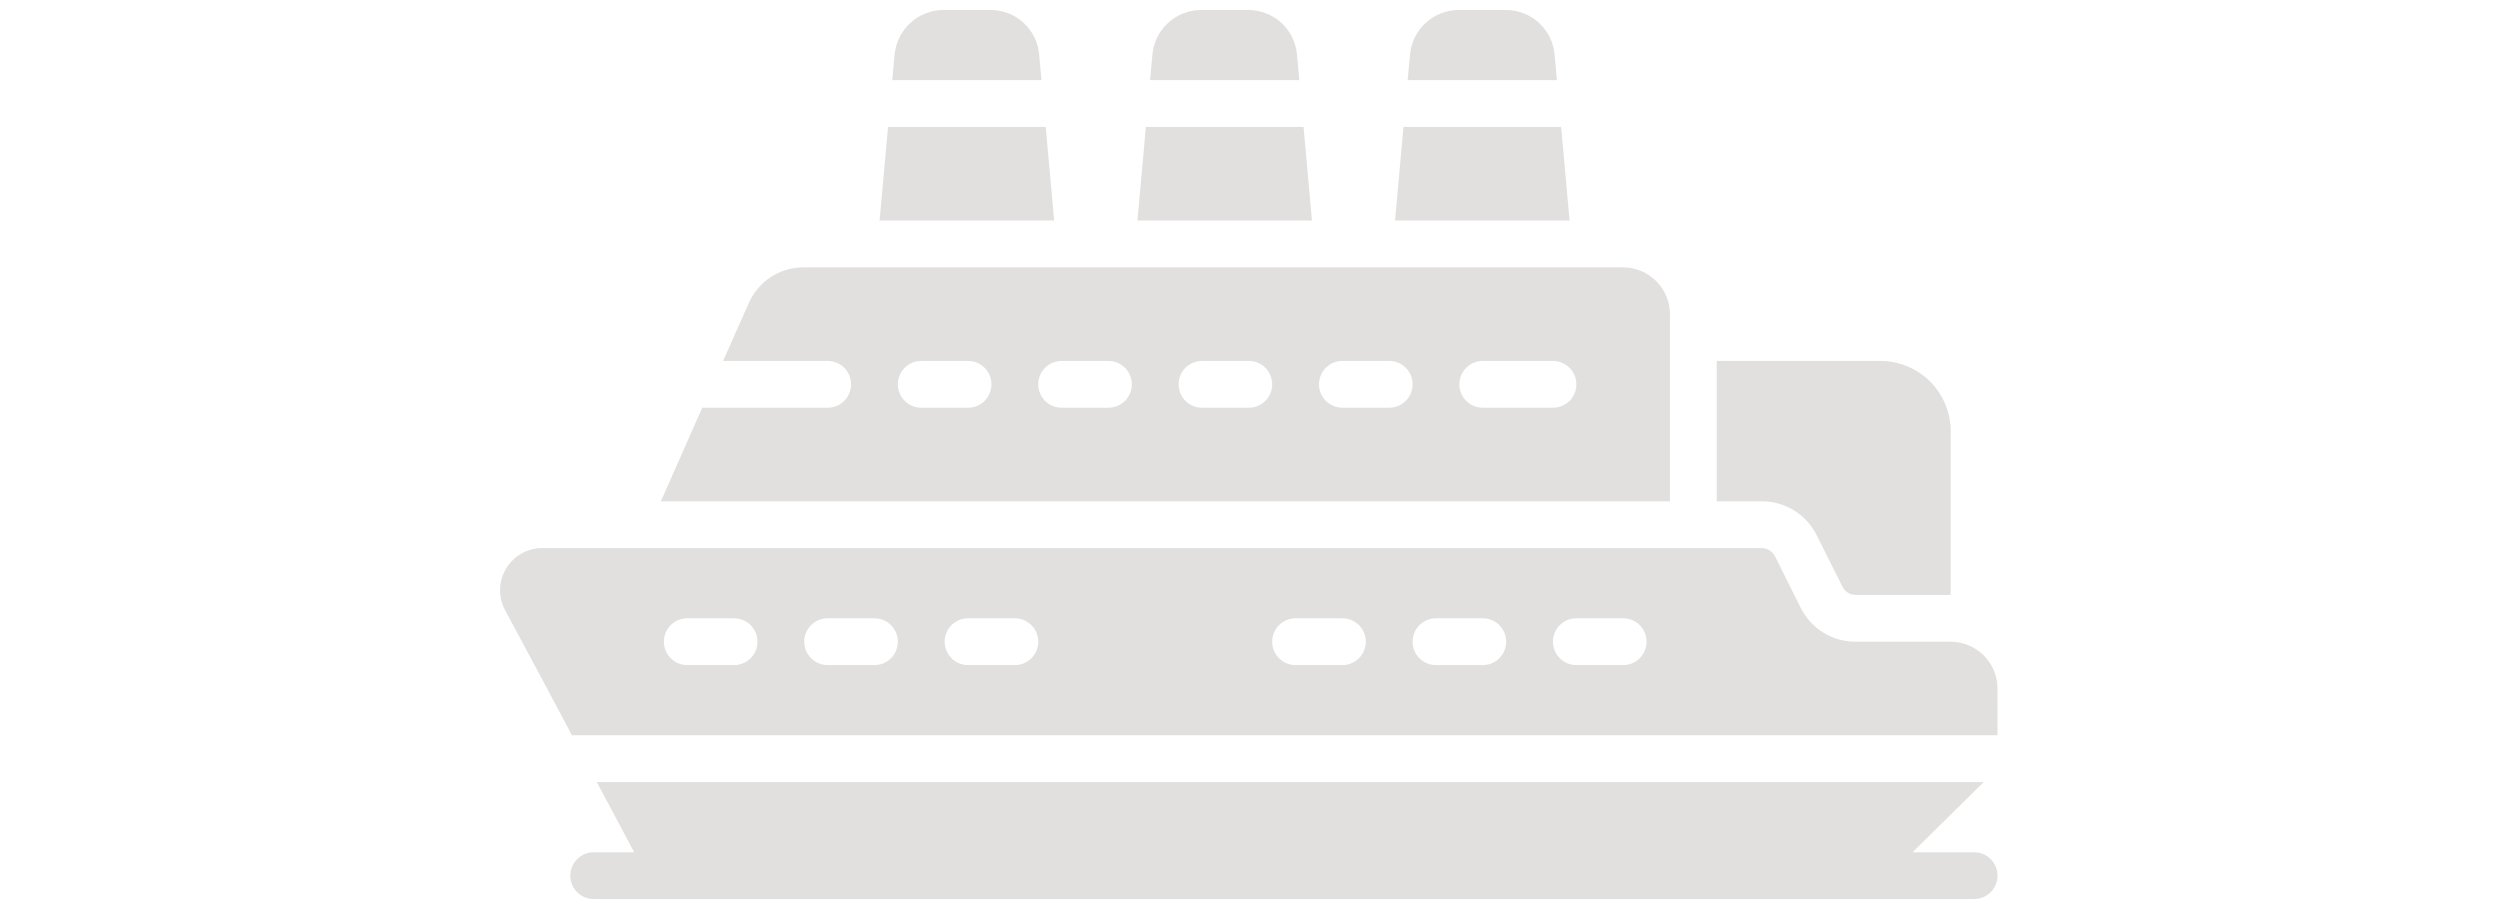 <svg width="80"
    height="100%" viewBox="0 0 48 29" fill="none" xmlns="http://www.w3.org/2000/svg">
<path d="M37.438 10.052C37.437 9.655 37.279 9.275 36.998 8.995C36.718 8.714 36.338 8.556 35.941 8.555H9.707C9.34 8.555 8.981 8.661 8.673 8.861C8.365 9.06 8.121 9.343 7.97 9.678L7.139 11.55H10.485C10.684 11.55 10.874 11.628 11.015 11.769C11.155 11.909 11.234 12.1 11.234 12.298C11.234 12.497 11.155 12.687 11.015 12.828C10.874 12.968 10.684 13.047 10.485 13.047H6.472L5.147 16.042H37.438V10.052ZM14.977 13.047H13.48C13.281 13.047 13.091 12.968 12.951 12.828C12.81 12.687 12.731 12.497 12.731 12.298C12.731 12.1 12.81 11.909 12.951 11.769C13.091 11.628 13.281 11.55 13.48 11.55H14.977C15.176 11.55 15.366 11.628 15.507 11.769C15.647 11.909 15.726 12.1 15.726 12.298C15.726 12.497 15.647 12.687 15.507 12.828C15.366 12.968 15.176 13.047 14.977 13.047ZM19.47 13.047H17.972C17.774 13.047 17.583 12.968 17.443 12.828C17.302 12.687 17.224 12.497 17.224 12.298C17.224 12.1 17.302 11.909 17.443 11.769C17.583 11.628 17.774 11.55 17.972 11.55H19.47C19.668 11.55 19.859 11.628 19.999 11.769C20.139 11.909 20.218 12.1 20.218 12.298C20.218 12.497 20.139 12.687 19.999 12.828C19.859 12.968 19.668 13.047 19.47 13.047ZM23.962 13.047H22.464C22.266 13.047 22.075 12.968 21.935 12.828C21.794 12.687 21.716 12.497 21.716 12.298C21.716 12.1 21.794 11.909 21.935 11.769C22.075 11.628 22.266 11.55 22.464 11.55H23.962C24.16 11.55 24.351 11.628 24.491 11.769C24.632 11.909 24.71 12.1 24.71 12.298C24.71 12.497 24.632 12.687 24.491 12.828C24.351 12.968 24.16 13.047 23.962 13.047ZM28.454 13.047H26.956C26.758 13.047 26.567 12.968 26.427 12.828C26.287 12.687 26.208 12.497 26.208 12.298C26.208 12.1 26.287 11.909 26.427 11.769C26.567 11.628 26.758 11.55 26.956 11.55H28.454C28.652 11.55 28.843 11.628 28.983 11.769C29.124 11.909 29.203 12.1 29.203 12.298C29.203 12.497 29.124 12.687 28.983 12.828C28.843 12.968 28.652 13.047 28.454 13.047ZM33.695 13.047H31.449C31.25 13.047 31.06 12.968 30.919 12.828C30.779 12.687 30.7 12.497 30.7 12.298C30.7 12.1 30.779 11.909 30.919 11.769C31.06 11.628 31.25 11.55 31.449 11.55H33.695C33.893 11.55 34.084 11.628 34.224 11.769C34.365 11.909 34.444 12.1 34.444 12.298C34.444 12.497 34.365 12.687 34.224 12.828C34.084 12.968 33.893 13.047 33.695 13.047Z" fill="#E2E0DF"/>
<path d="M42.133 17.127L42.964 18.782C43.002 18.858 43.061 18.922 43.134 18.967C43.206 19.012 43.29 19.036 43.375 19.037H46.423V13.796C46.421 13.2 46.184 12.63 45.763 12.209C45.342 11.789 44.772 11.551 44.177 11.55H38.936V16.042H40.381C40.745 16.041 41.102 16.142 41.412 16.334C41.721 16.526 41.971 16.801 42.133 17.127Z" fill="#E2E0DF"/>
<path d="M47.171 27.272H45.202L47.478 25.026H3.096C3.5 25.775 3.897 26.523 4.293 27.272H2.998C2.8 27.272 2.609 27.351 2.469 27.491C2.328 27.632 2.25 27.822 2.25 28.021C2.25 28.22 2.328 28.41 2.469 28.55C2.609 28.691 2.8 28.77 2.998 28.77H47.171C47.37 28.77 47.56 28.691 47.701 28.55C47.841 28.41 47.92 28.22 47.92 28.021C47.92 27.822 47.841 27.632 47.701 27.491C47.56 27.351 47.37 27.272 47.171 27.272Z" fill="#E2E0DF"/>
<path d="M33.747 1.749C33.713 1.358 33.534 0.994 33.244 0.729C32.954 0.464 32.575 0.318 32.182 0.319H30.685C30.292 0.318 29.914 0.464 29.624 0.729C29.334 0.994 29.154 1.358 29.12 1.749L29.045 2.565H33.822L33.747 1.749Z" fill="#E2E0DF"/>
<path d="M33.957 4.062H28.911L28.641 7.057H34.226L33.957 4.062Z" fill="#E2E0DF"/>
<path d="M25.504 1.749C25.47 1.358 25.29 0.994 25.001 0.729C24.711 0.464 24.332 0.318 23.939 0.319H22.442C22.049 0.318 21.671 0.464 21.381 0.729C21.091 0.994 20.911 1.358 20.877 1.749L20.802 2.565H25.579L25.504 1.749Z" fill="#E2E0DF"/>
<path d="M25.714 4.062H20.668L20.398 7.057H25.983L25.714 4.062Z" fill="#E2E0DF"/>
<path d="M17.253 1.749C17.221 1.359 17.043 0.995 16.754 0.73C16.466 0.465 16.088 0.318 15.696 0.319H14.191C13.799 0.32 13.422 0.467 13.133 0.732C12.843 0.996 12.663 1.359 12.627 1.749L12.552 2.565H17.328L17.253 1.749Z" fill="#E2E0DF"/>
<path d="M17.463 4.062H12.417L12.147 7.057H17.733L17.463 4.062Z" fill="#E2E0DF"/>
<path d="M46.423 20.534H43.376C43.011 20.535 42.654 20.434 42.344 20.242C42.034 20.05 41.785 19.775 41.623 19.448L40.8 17.801C40.76 17.724 40.7 17.659 40.626 17.613C40.553 17.566 40.468 17.541 40.381 17.539H1.351C1.118 17.539 0.889 17.599 0.686 17.714C0.484 17.829 0.314 17.994 0.194 18.194C0.075 18.394 0.008 18.621 0.003 18.854C-0.003 19.087 0.051 19.317 0.161 19.523C0.879 20.856 1.593 22.191 2.302 23.529H47.92V22.031C47.919 21.634 47.761 21.254 47.48 20.974C47.2 20.693 46.819 20.535 46.423 20.534ZM7.49 21.283H5.993C5.794 21.283 5.604 21.204 5.464 21.063C5.323 20.923 5.244 20.732 5.244 20.534C5.244 20.335 5.323 20.145 5.464 20.004C5.604 19.864 5.794 19.785 5.993 19.785H7.49C7.689 19.785 7.879 19.864 8.02 20.004C8.16 20.145 8.239 20.335 8.239 20.534C8.239 20.732 8.16 20.923 8.02 21.063C7.879 21.204 7.689 21.283 7.49 21.283ZM11.983 21.283H10.485C10.287 21.283 10.096 21.204 9.956 21.063C9.815 20.923 9.736 20.732 9.736 20.534C9.736 20.335 9.815 20.145 9.956 20.004C10.096 19.864 10.287 19.785 10.485 19.785H11.983C12.181 19.785 12.372 19.864 12.512 20.004C12.652 20.145 12.731 20.335 12.731 20.534C12.731 20.732 12.652 20.923 12.512 21.063C12.372 21.204 12.181 21.283 11.983 21.283ZM16.475 21.283H14.977C14.779 21.283 14.588 21.204 14.448 21.063C14.308 20.923 14.229 20.732 14.229 20.534C14.229 20.335 14.308 20.145 14.448 20.004C14.588 19.864 14.779 19.785 14.977 19.785H16.475C16.673 19.785 16.864 19.864 17.004 20.004C17.145 20.145 17.224 20.335 17.224 20.534C17.224 20.732 17.145 20.923 17.004 21.063C16.864 21.204 16.673 21.283 16.475 21.283ZM26.957 21.283H25.459C25.261 21.283 25.07 21.204 24.93 21.063C24.789 20.923 24.71 20.732 24.71 20.534C24.71 20.335 24.789 20.145 24.93 20.004C25.07 19.864 25.261 19.785 25.459 19.785H26.957C27.155 19.785 27.346 19.864 27.486 20.004C27.626 20.145 27.705 20.335 27.705 20.534C27.705 20.732 27.626 20.923 27.486 21.063C27.346 21.204 27.155 21.283 26.957 21.283ZM31.449 21.283H29.951C29.753 21.283 29.562 21.204 29.422 21.063C29.282 20.923 29.203 20.732 29.203 20.534C29.203 20.335 29.282 20.145 29.422 20.004C29.562 19.864 29.753 19.785 29.951 19.785H31.449C31.647 19.785 31.838 19.864 31.978 20.004C32.119 20.145 32.197 20.335 32.197 20.534C32.197 20.732 32.119 20.923 31.978 21.063C31.838 21.204 31.647 21.283 31.449 21.283ZM35.941 21.283H34.444C34.245 21.283 34.054 21.204 33.914 21.063C33.774 20.923 33.695 20.732 33.695 20.534C33.695 20.335 33.774 20.145 33.914 20.004C34.054 19.864 34.245 19.785 34.444 19.785H35.941C36.139 19.785 36.33 19.864 36.47 20.004C36.611 20.145 36.69 20.335 36.69 20.534C36.69 20.732 36.611 20.923 36.47 21.063C36.33 21.204 36.139 21.283 35.941 21.283Z" fill="#E2E0DF"/>
</svg>
